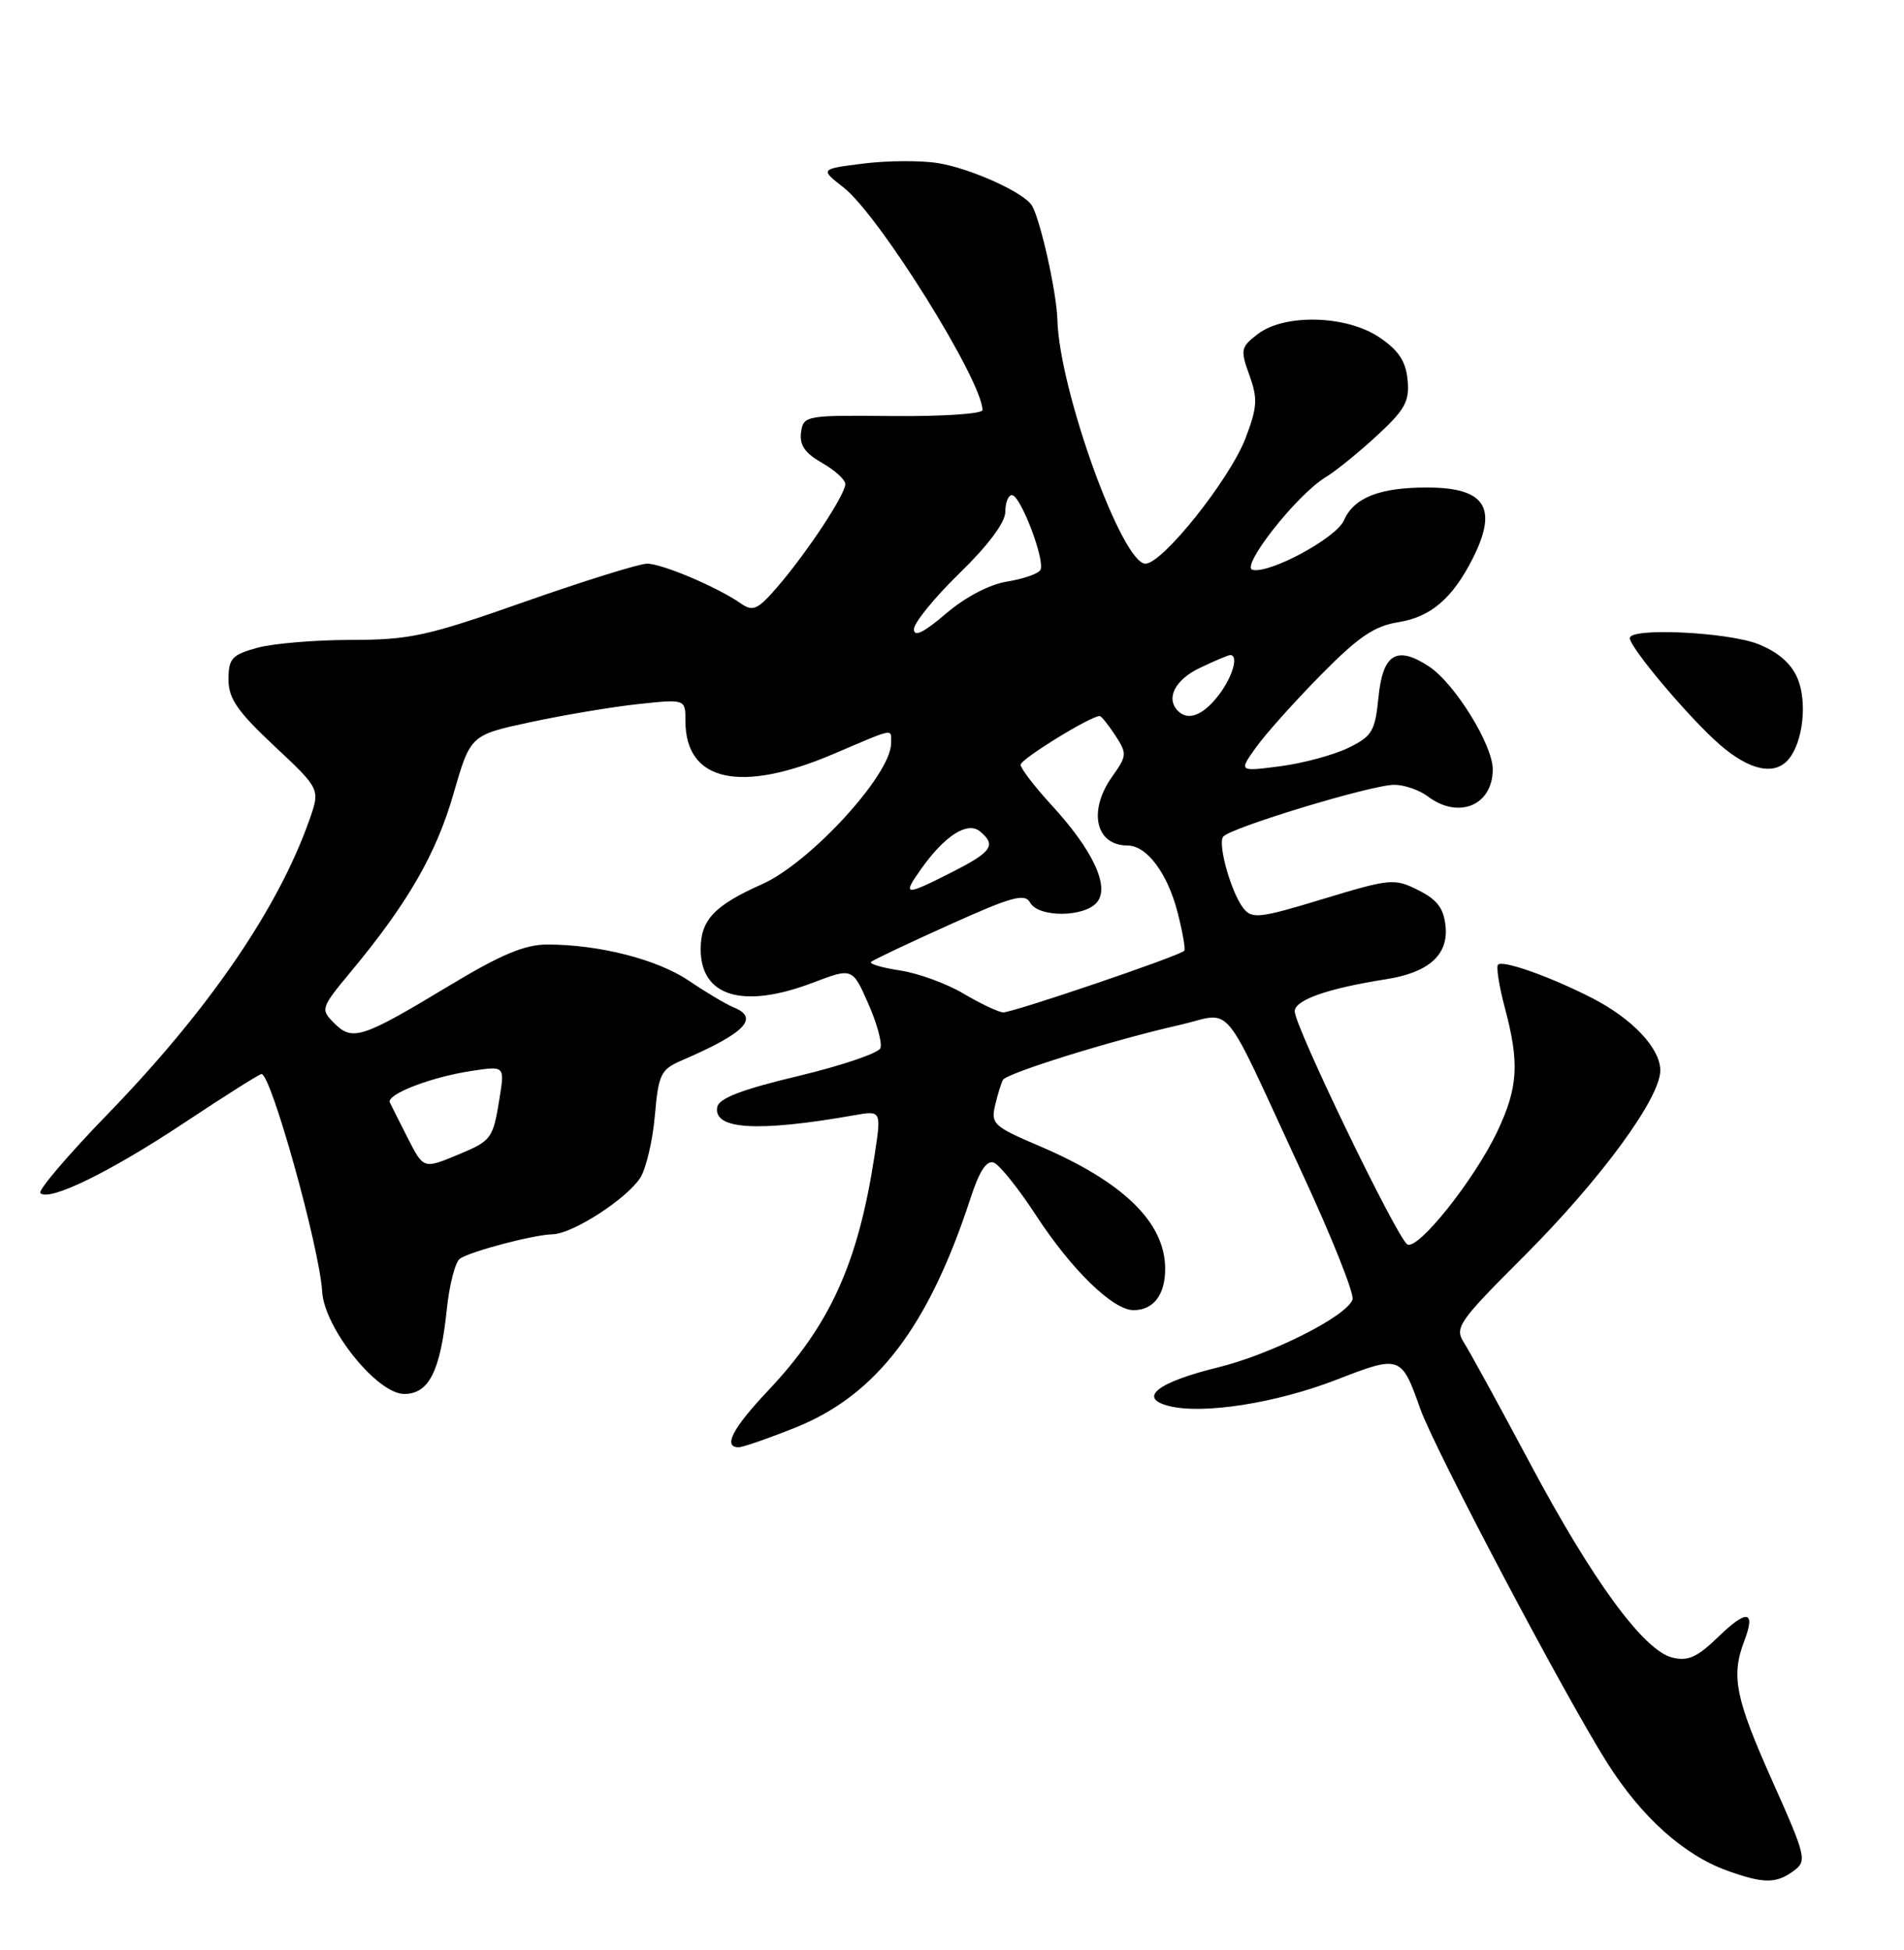 <?xml version="1.0" encoding="UTF-8" standalone="no"?>
<!DOCTYPE svg PUBLIC "-//W3C//DTD SVG 1.1//EN" "http://www.w3.org/Graphics/SVG/1.1/DTD/svg11.dtd" >
<svg xmlns="http://www.w3.org/2000/svg" xmlns:xlink="http://www.w3.org/1999/xlink" version="1.1" viewBox="0 0 250 256">
 <g >
 <path fill="currentColor"
d=" M 235.49 245.63 C 237.29 244.31 237.18 243.82 232.69 233.76 C 227.85 222.92 227.27 220.04 229.03 215.43 C 230.56 211.40 229.38 211.24 225.56 214.94 C 222.84 217.58 221.62 218.12 219.57 217.61 C 215.80 216.66 209.09 207.49 200.86 192.04 C 196.89 184.60 193.02 177.52 192.26 176.33 C 190.95 174.28 191.40 173.62 200.19 164.83 C 210.19 154.82 218.00 144.17 218.00 140.53 C 218.00 137.61 214.32 133.71 208.97 130.99 C 203.53 128.21 197.32 126.01 196.70 126.64 C 196.43 126.90 196.83 129.46 197.59 132.31 C 199.53 139.56 199.33 142.75 196.62 148.50 C 193.64 154.82 186.16 164.22 184.78 163.36 C 183.42 162.52 170.00 134.75 170.00 132.77 C 170.00 131.28 174.33 129.76 182.03 128.55 C 187.57 127.68 190.17 125.37 189.81 121.65 C 189.57 119.24 188.73 118.12 186.22 116.86 C 183.08 115.29 182.56 115.34 173.72 118.02 C 165.32 120.57 164.39 120.67 163.24 119.21 C 161.68 117.20 159.90 110.97 160.58 109.87 C 161.28 108.74 180.20 102.99 183.11 103.03 C 184.42 103.05 186.37 103.72 187.44 104.53 C 191.50 107.61 196.00 105.75 196.00 101.00 C 196.00 97.77 190.99 89.69 187.61 87.48 C 183.39 84.72 181.57 85.83 181.00 91.51 C 180.55 96.02 180.17 96.66 177.00 98.20 C 175.07 99.13 171.06 100.21 168.07 100.60 C 162.65 101.30 162.65 101.30 164.90 98.14 C 166.13 96.41 169.96 92.13 173.39 88.65 C 178.35 83.61 180.45 82.18 183.62 81.68 C 187.87 81.00 190.74 78.54 193.38 73.30 C 196.74 66.65 195.02 64.00 187.35 64.00 C 181.12 64.00 177.77 65.33 176.46 68.32 C 175.44 70.63 166.77 75.33 164.47 74.81 C 162.81 74.43 170.25 64.98 174.00 62.69 C 175.38 61.86 178.44 59.37 180.82 57.17 C 184.49 53.78 185.09 52.68 184.82 49.87 C 184.58 47.41 183.63 45.98 181.10 44.28 C 176.77 41.37 168.65 41.16 165.13 43.87 C 162.91 45.57 162.84 45.93 164.05 49.26 C 165.16 52.34 165.09 53.46 163.55 57.50 C 161.49 62.91 152.65 74.00 150.40 74.00 C 147.32 74.00 139.09 51.22 138.84 42.00 C 138.75 38.41 136.59 28.76 135.48 26.97 C 134.43 25.26 127.38 22.08 123.14 21.41 C 120.91 21.05 116.52 21.08 113.38 21.47 C 107.66 22.19 107.66 22.19 110.77 24.62 C 115.44 28.27 129.00 50.01 129.00 53.84 C 129.00 54.33 123.71 54.68 117.25 54.62 C 105.78 54.50 105.49 54.55 105.18 56.76 C 104.95 58.41 105.68 59.48 107.92 60.76 C 109.61 61.72 110.99 62.97 110.99 63.55 C 111.00 64.91 105.99 72.50 102.12 77.00 C 99.50 80.04 98.87 80.33 97.30 79.24 C 94.27 77.11 86.94 74.00 84.97 74.00 C 83.95 74.00 76.72 76.25 68.90 79.00 C 56.09 83.51 53.84 84.00 46.09 84.01 C 41.37 84.01 35.81 84.48 33.75 85.05 C 30.45 85.97 30.00 86.46 30.00 89.20 C 30.00 91.70 31.17 93.39 36.03 97.95 C 42.05 103.59 42.05 103.59 40.63 107.62 C 36.52 119.29 27.40 132.59 14.14 146.26 C 8.94 151.62 4.96 156.29 5.30 156.63 C 6.45 157.78 14.45 153.87 24.17 147.42 C 29.49 143.89 34.06 141.00 34.34 141.00 C 35.60 141.00 41.95 163.78 42.30 169.55 C 42.58 174.36 49.51 183.00 53.07 183.00 C 56.32 183.00 57.82 180.03 58.67 171.86 C 59.01 168.60 59.79 165.62 60.40 165.23 C 61.94 164.23 70.08 162.10 72.55 162.04 C 75.16 161.99 82.23 157.44 84.06 154.64 C 84.82 153.46 85.69 149.80 85.98 146.51 C 86.46 141.02 86.75 140.41 89.50 139.22 C 97.82 135.64 99.77 133.65 96.33 132.25 C 95.33 131.84 92.69 130.27 90.48 128.77 C 86.34 125.96 78.69 124.00 71.84 124.00 C 68.90 124.00 65.73 125.33 58.89 129.46 C 47.53 136.31 46.27 136.72 43.89 134.33 C 42.05 132.49 42.10 132.35 46.14 127.48 C 53.55 118.56 57.28 112.08 59.54 104.22 C 61.77 96.50 61.77 96.50 69.63 94.81 C 73.96 93.88 80.31 92.81 83.75 92.44 C 90.00 91.77 90.00 91.77 90.00 94.66 C 90.00 102.61 97.20 104.21 109.47 98.97 C 117.66 95.48 117.00 95.60 117.00 97.60 C 117.00 101.69 106.37 113.28 100.04 116.09 C 93.80 118.87 92.00 120.77 92.00 124.60 C 92.00 130.84 97.54 132.50 106.71 129.02 C 111.92 127.04 111.92 127.04 113.99 131.72 C 115.13 134.29 115.86 136.94 115.60 137.60 C 115.35 138.26 110.50 139.90 104.82 141.26 C 97.46 143.01 94.41 144.18 94.18 145.32 C 93.60 148.29 99.44 148.65 112.12 146.42 C 115.73 145.78 115.73 145.78 114.84 151.64 C 112.67 165.85 109.02 173.91 100.82 182.60 C 96.19 187.50 94.89 190.00 96.99 190.00 C 97.53 190.00 100.88 188.84 104.43 187.42 C 115.07 183.16 121.91 174.20 127.43 157.31 C 128.60 153.71 129.55 152.27 130.50 152.64 C 131.25 152.93 133.75 156.05 136.05 159.58 C 140.70 166.71 146.14 172.00 148.83 172.00 C 151.46 172.00 153.00 169.98 152.99 166.55 C 152.98 160.48 147.47 155.13 136.42 150.43 C 130.48 147.90 130.08 147.53 130.66 145.11 C 131.00 143.67 131.46 142.17 131.69 141.77 C 132.18 140.88 146.10 136.55 154.77 134.59 C 162.12 132.92 160.06 130.47 170.93 153.92 C 174.87 162.40 177.86 169.92 177.59 170.62 C 176.73 172.86 166.89 177.81 159.87 179.53 C 151.95 181.47 149.34 183.55 153.51 184.59 C 157.97 185.71 167.59 184.20 175.49 181.13 C 183.85 177.88 184.01 177.94 186.47 184.91 C 188.32 190.17 205.39 222.50 211.00 231.38 C 215.52 238.55 221.10 243.55 226.83 245.60 C 231.58 247.30 233.20 247.30 235.49 245.63 Z  M 234.87 99.65 C 236.74 97.40 237.32 92.18 236.03 89.08 C 235.22 87.13 233.50 85.62 230.89 84.57 C 226.90 82.98 214.00 82.36 214.00 83.77 C 214.00 85.02 221.78 94.24 225.79 97.74 C 229.73 101.17 233.04 101.87 234.87 99.65 Z  M 53.46 149.25 C 52.41 147.19 51.39 145.16 51.19 144.74 C 50.69 143.68 56.58 141.40 61.88 140.60 C 66.27 139.93 66.27 139.93 65.60 144.12 C 64.74 149.48 64.55 149.74 60.31 151.52 C 55.55 153.50 55.64 153.53 53.46 149.25 Z  M 126.50 130.44 C 124.30 129.13 120.57 127.77 118.20 127.41 C 115.84 127.05 114.12 126.55 114.37 126.29 C 114.63 126.03 119.25 123.84 124.63 121.42 C 132.87 117.70 134.56 117.24 135.26 118.50 C 136.37 120.48 142.39 120.44 144.04 118.45 C 145.75 116.39 143.48 111.56 138.01 105.63 C 135.81 103.23 134.01 100.88 134.01 100.39 C 134.03 99.65 143.19 94.00 144.39 94.00 C 144.60 94.00 145.52 95.14 146.43 96.53 C 148.00 98.93 147.98 99.22 146.04 101.94 C 142.83 106.45 143.84 111.00 148.05 111.00 C 150.58 111.00 153.32 114.67 154.63 119.82 C 155.29 122.40 155.68 124.65 155.50 124.82 C 154.81 125.53 132.82 132.99 131.70 132.91 C 131.04 132.85 128.70 131.74 126.50 130.44 Z  M 120.99 114.02 C 124.07 109.68 127.05 107.80 128.68 109.15 C 130.85 110.95 130.24 111.84 125.03 114.48 C 118.73 117.68 118.41 117.64 120.99 114.02 Z  M 154.67 93.33 C 153.03 91.70 154.28 89.24 157.53 87.69 C 159.48 86.76 161.28 86.00 161.53 86.00 C 162.70 86.00 161.81 88.97 159.93 91.37 C 157.90 93.95 155.99 94.66 154.67 93.33 Z  M 120.00 82.61 C 120.00 81.77 122.70 78.45 126.00 75.24 C 129.75 71.59 132.00 68.58 132.00 67.20 C 132.00 65.99 132.39 65.00 132.86 65.00 C 134.01 65.00 137.30 73.70 136.60 74.84 C 136.29 75.34 134.33 76.01 132.23 76.35 C 129.92 76.72 126.74 78.39 124.20 80.56 C 121.31 83.04 120.00 83.68 120.00 82.61 Z "/>
</g>
</svg>